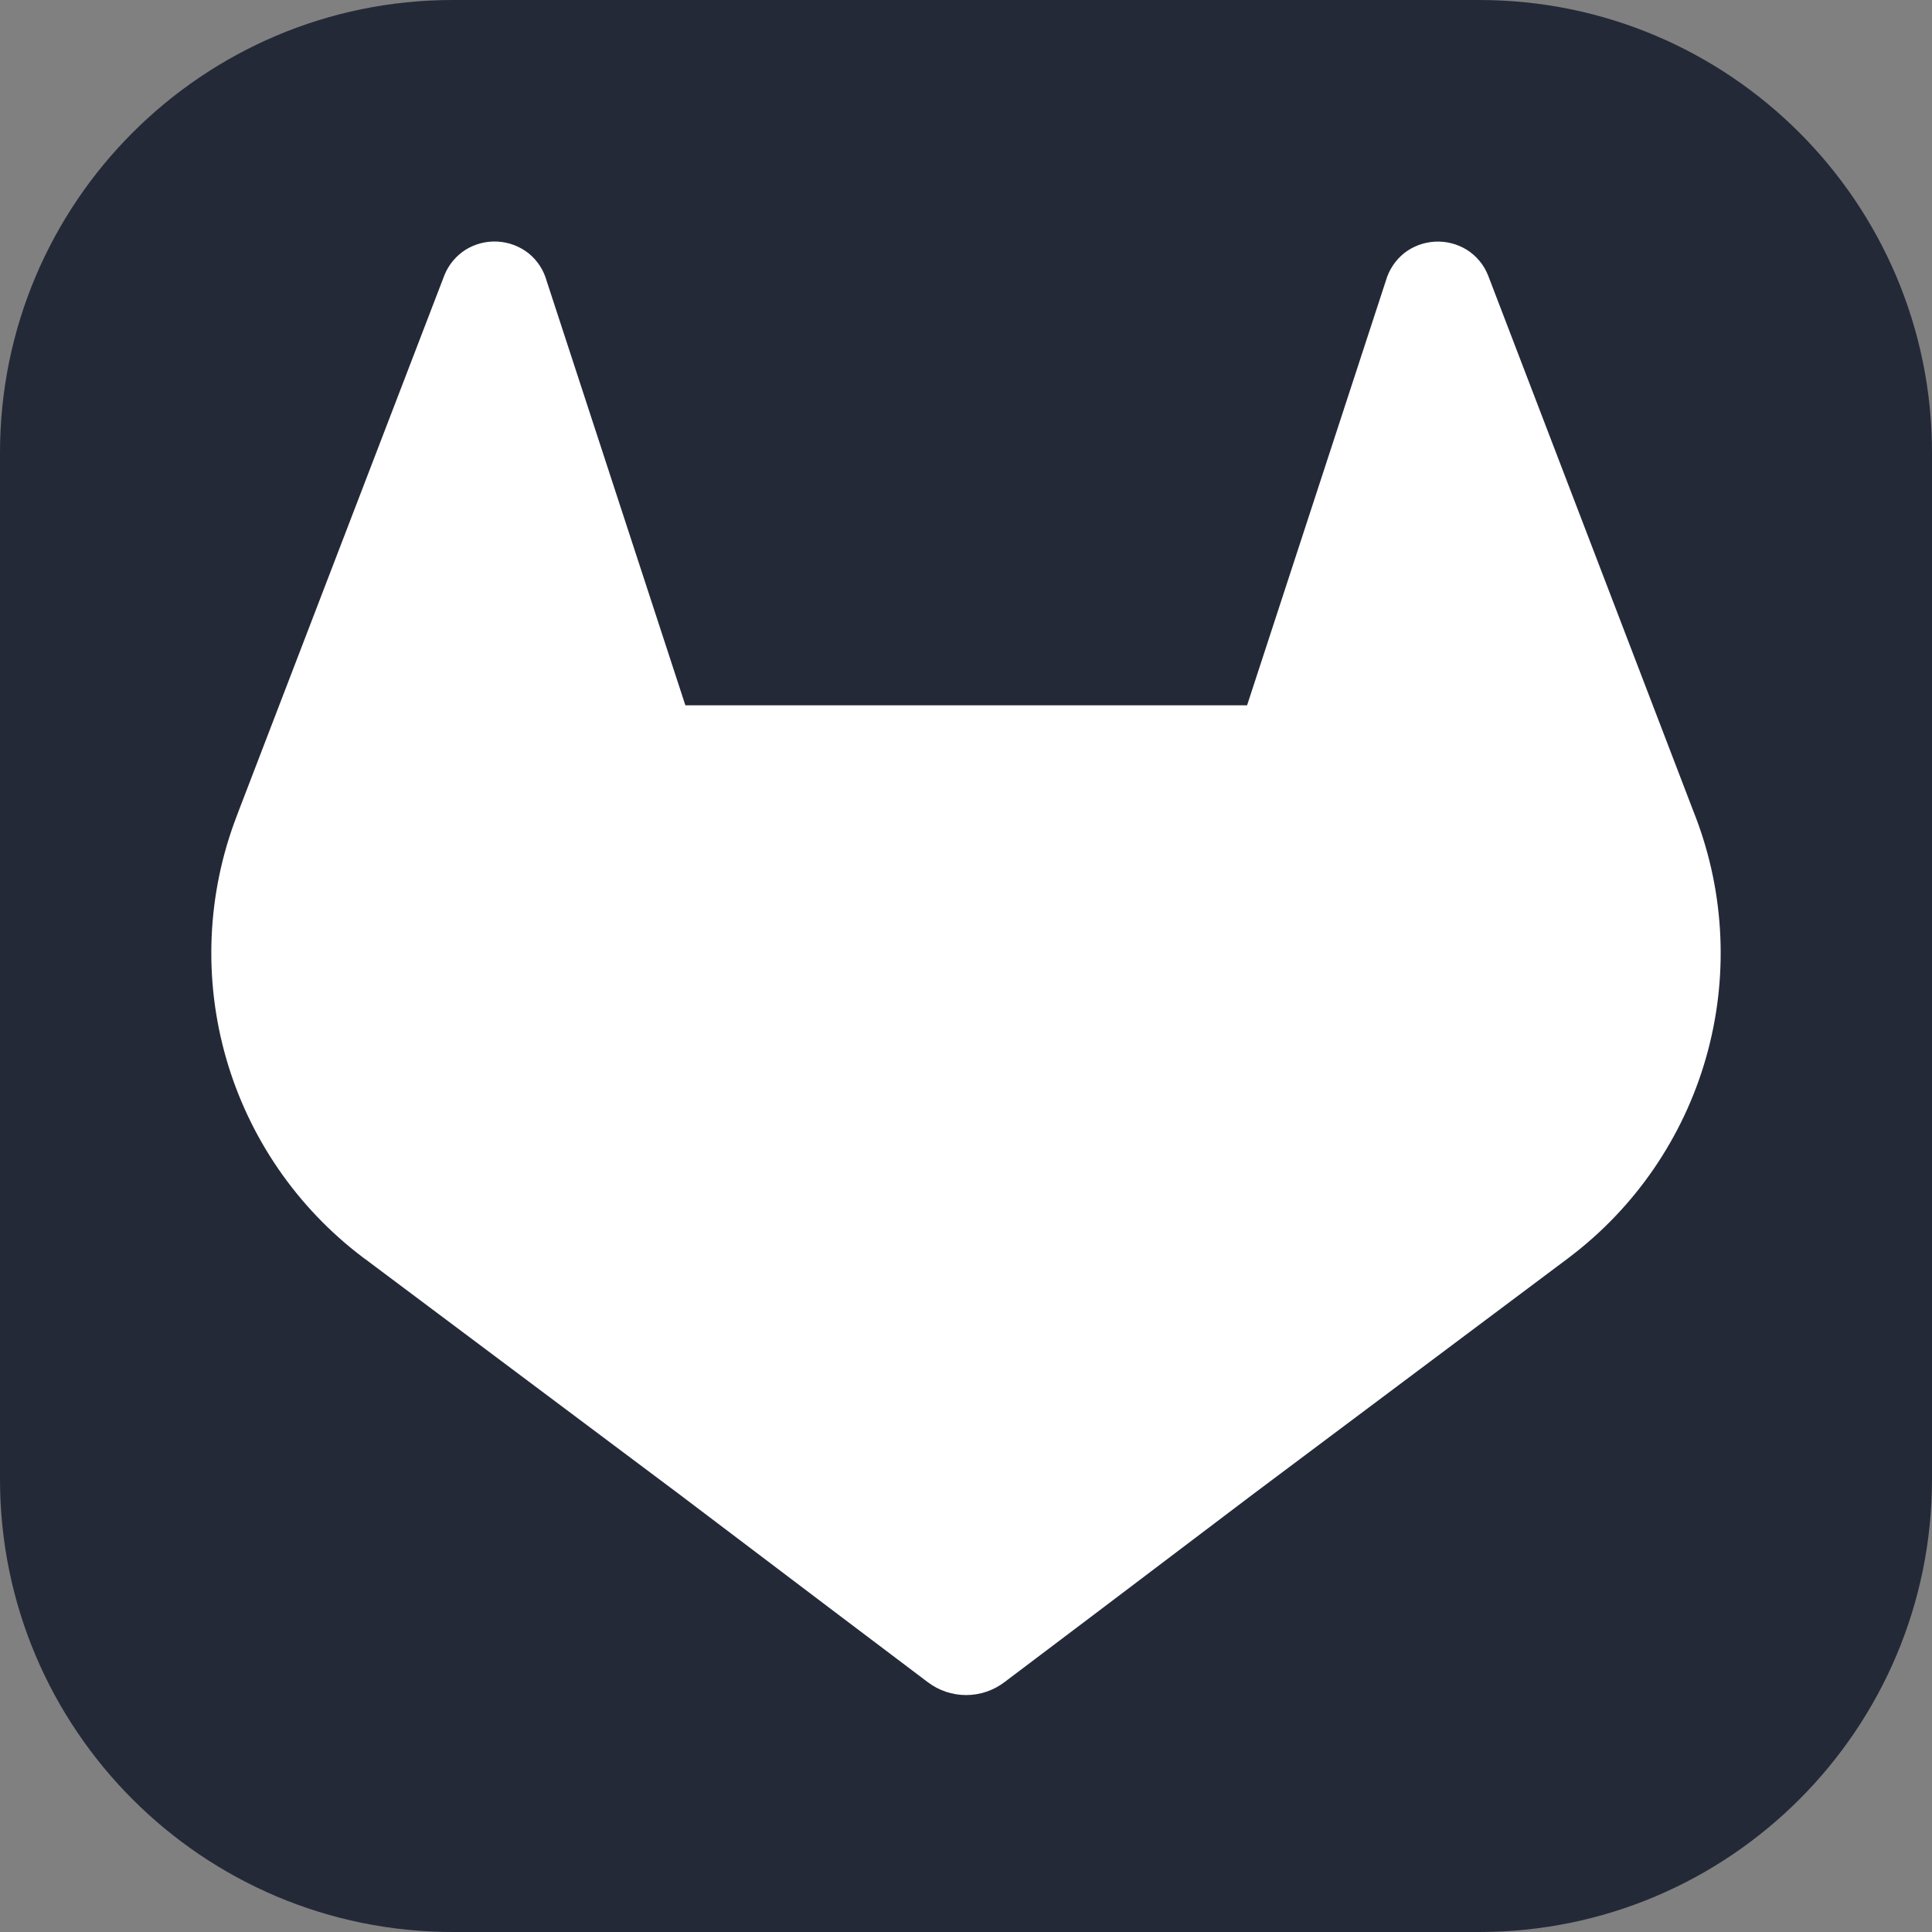 <svg width="256" height="256" viewBox="0 0 256 256" fill="none" xmlns="http://www.w3.org/2000/svg">
<rect x="0" y="0" width="256" height="256" fill="#808080" stroke="none"/>
<g clip-path="url(#clip0_10_348)">
<path d="M196 0H60C26.863 0 0 26.863 0 60V196C0 229.137 26.863 256 60 256H196C229.137 256 256 229.137 256 196V60C256 26.863 229.137 0 196 0Z" fill="#242938"/>
<path d="M224.678 108.245L224.397 107.526L197.175 36.481C196.621 35.089 195.64 33.907 194.373 33.107C193.106 32.32 191.627 31.941 190.137 32.021C188.647 32.101 187.218 32.636 186.042 33.555C184.879 34.499 184.035 35.779 183.626 37.22L165.245 93.457H90.815L72.434 37.22C72.035 35.771 71.19 34.485 70.018 33.544C68.842 32.626 67.412 32.091 65.922 32.011C64.433 31.93 62.954 32.309 61.686 33.096C60.422 33.9 59.443 35.08 58.885 36.471L31.61 107.485L31.34 108.203C27.421 118.443 26.937 129.678 29.961 140.216C32.986 150.755 39.354 160.024 48.106 166.627L48.2 166.7L48.45 166.877L89.919 197.932L110.435 213.459L122.932 222.894C124.394 224.004 126.179 224.605 128.014 224.605C129.85 224.605 131.635 224.004 133.096 222.894L145.593 213.459L166.109 197.932L207.828 166.689L207.933 166.606C216.665 160.002 223.019 150.742 226.038 140.218C229.058 129.694 228.581 118.474 224.678 108.245Z" fill="white"/>
</g>
<defs>
<clipPath id="clip0_10_348">
<rect width="256" height="256" fill="white"/>
</clipPath>
</defs>
</svg>
